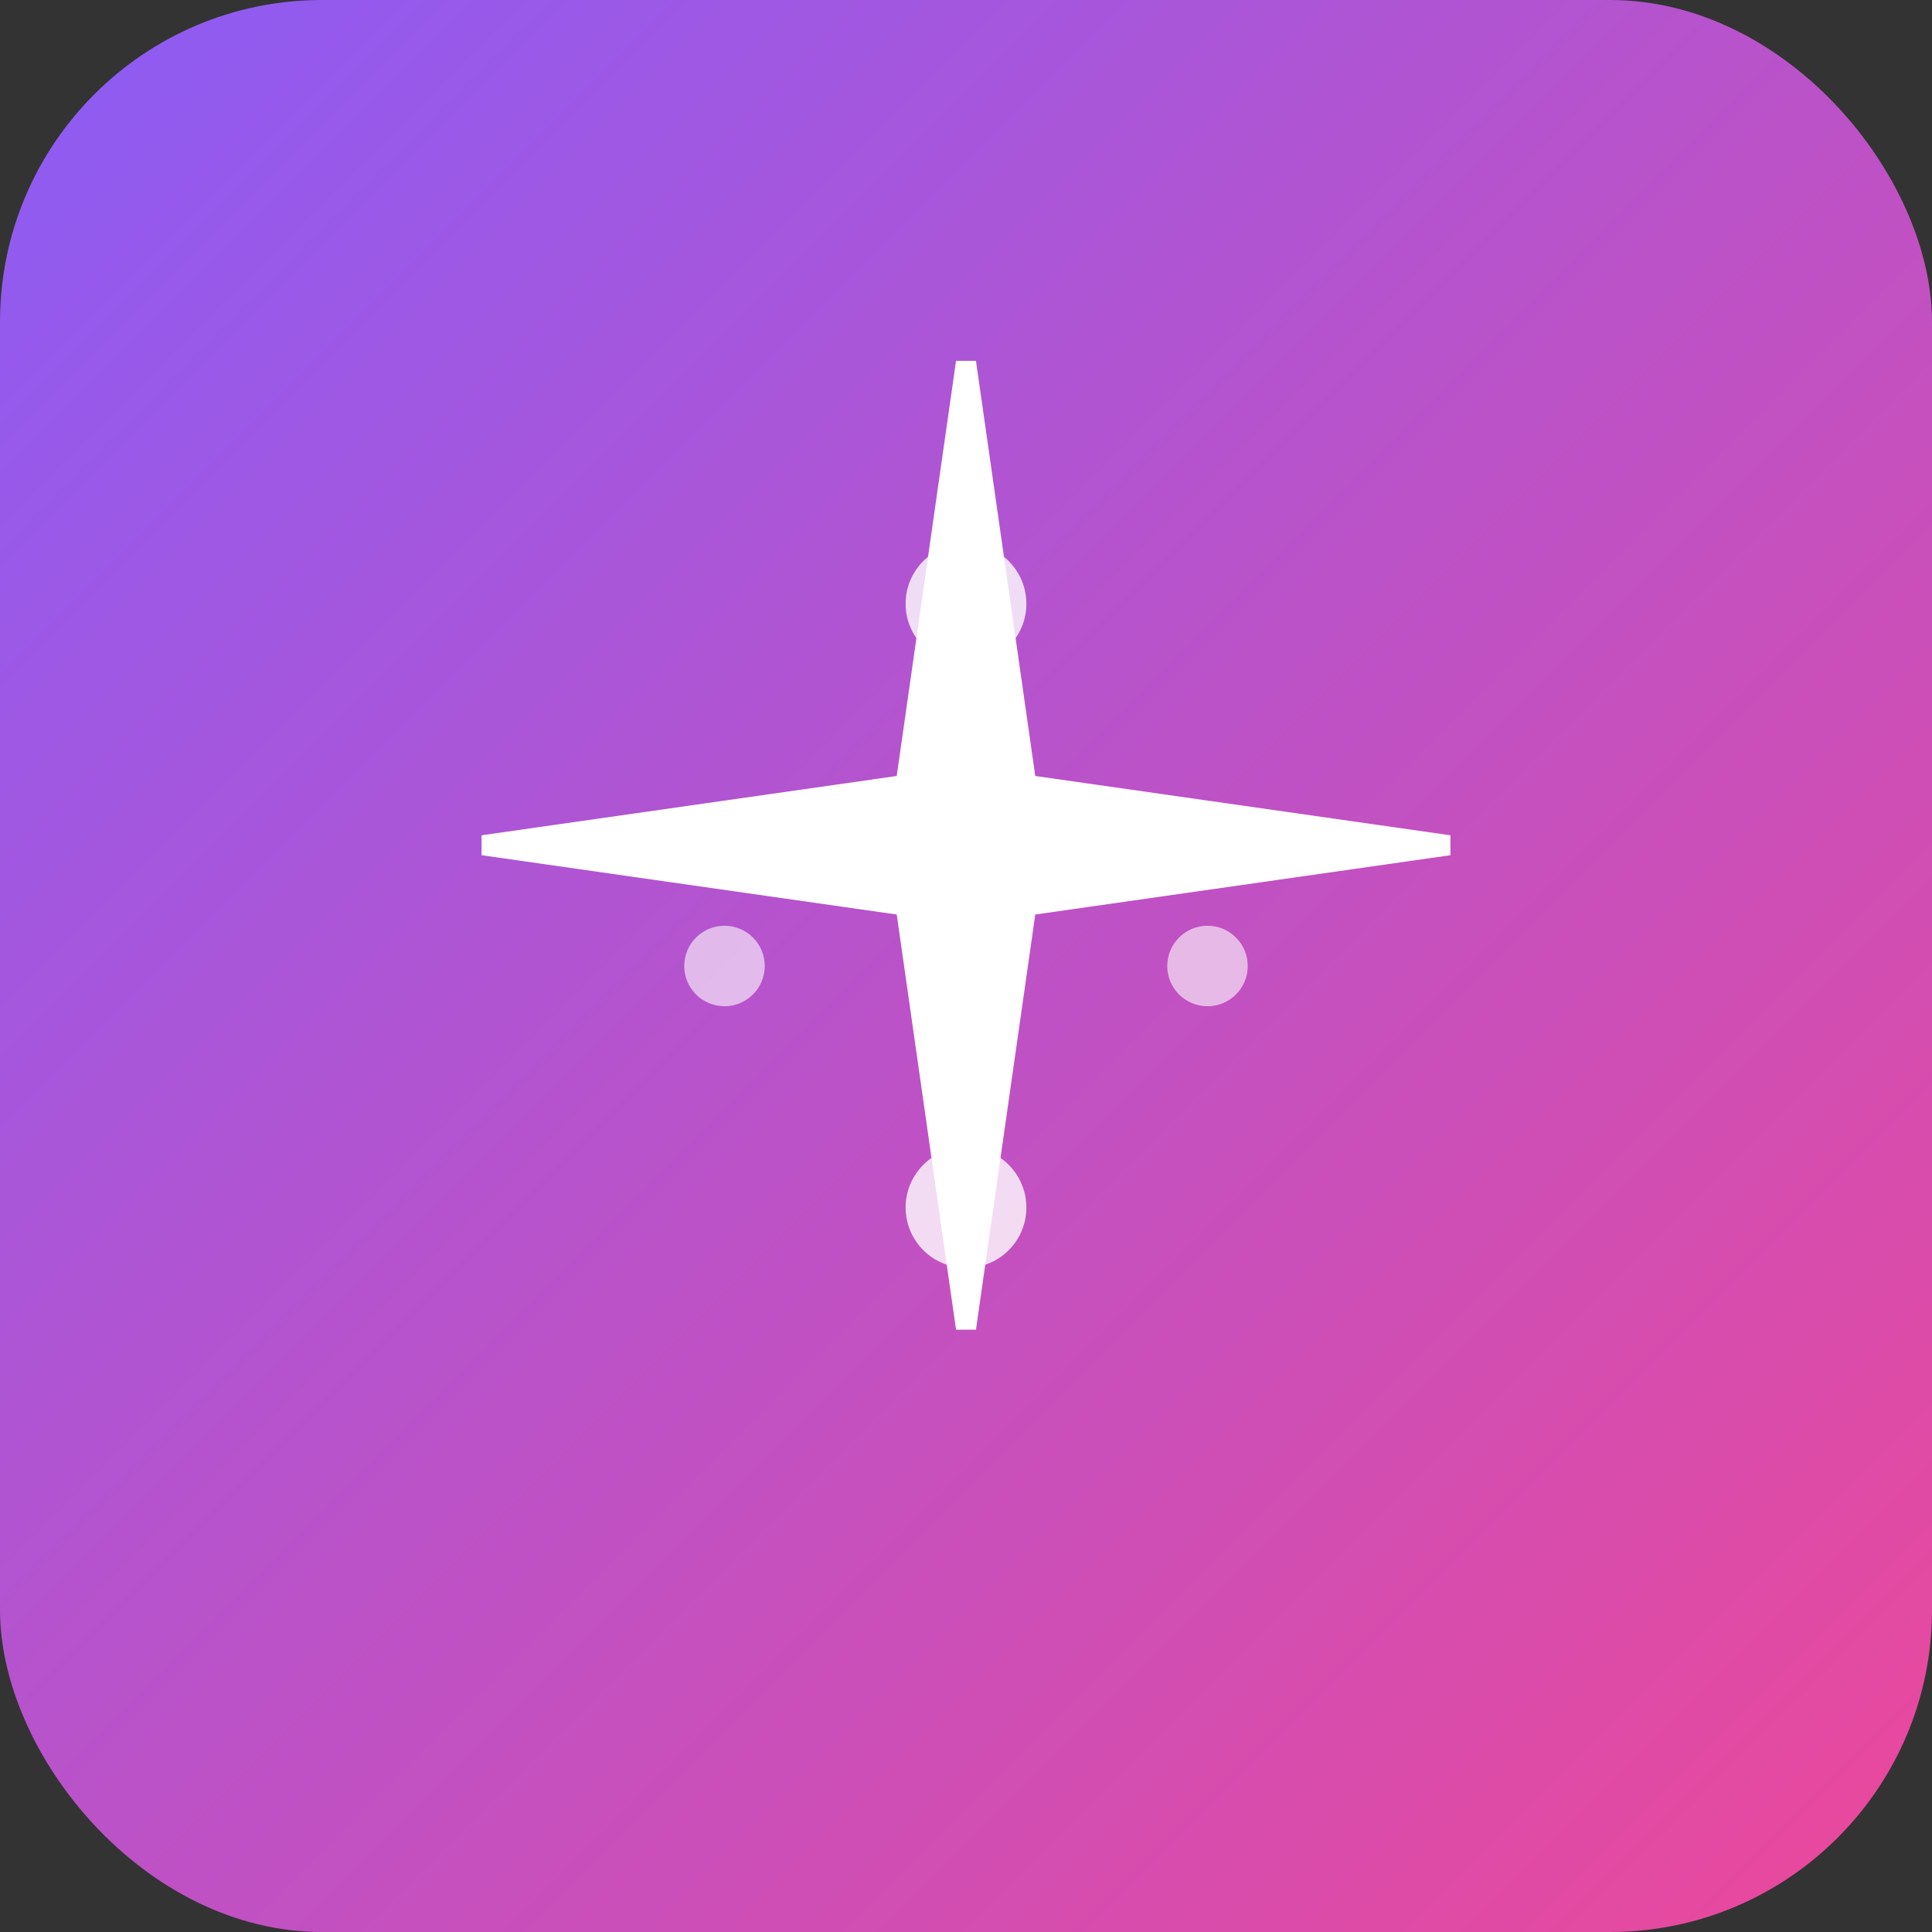 <svg width="48" height="48" viewBox="0 0 48 48" fill="none" xmlns="http://www.w3.org/2000/svg">
  <rect x="0" y="0" width="48" height="48" fill="#333333" stroke="none"/>
  <defs>
    <linearGradient id="gradient" x1="0%" y1="0%" x2="100%" y2="100%">
      <stop offset="0%" style="stop-color:#8B5CF6;stop-opacity:1" />
      <stop offset="100%" style="stop-color:#EC4899;stop-opacity:1" />
    </linearGradient>
  </defs>
  <rect width="48" height="48" rx="8" fill="url(#gradient)"/>
  <path d="M24 9L25.5 19.5L36 21L25.5 22.5L24 33L22.5 22.5L12 21L22.5 19.5L24 9Z" fill="white" stroke="white" stroke-width="0.5"/>
  <circle cx="24" cy="15" r="1.5" fill="white" opacity="0.8"/>
  <circle cx="18" cy="24" r="1" fill="white" opacity="0.6"/>
  <circle cx="30" cy="24" r="1" fill="white" opacity="0.6"/>
  <circle cx="24" cy="30" r="1.5" fill="white" opacity="0.8"/>
</svg>